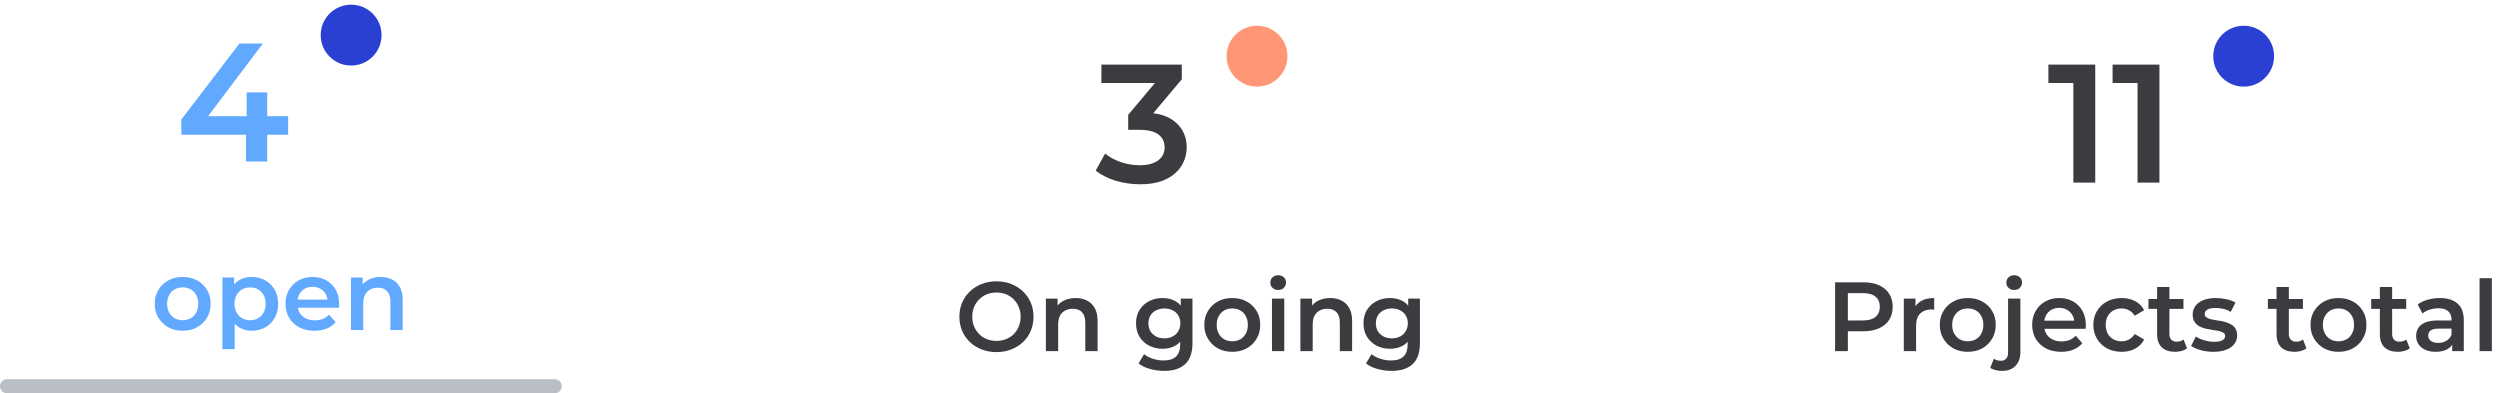 <svg width="356" height="56" viewBox="0 0 356 56" fill="none" xmlns="http://www.w3.org/2000/svg">
<path d="M25.816 19.184V17.024L34.096 6.2H37.432L29.272 17.024L27.712 16.544H41.032V19.184H25.816ZM35.032 23V19.184L35.128 16.544V13.16H38.056V23H35.032Z" fill="#61A9FF"/>
<path d="M54.333 5C54.333 5.786 54.14 6.511 53.752 7.175C53.365 7.839 52.839 8.365 52.175 8.752C51.511 9.14 50.786 9.333 50 9.333C49.214 9.333 48.489 9.14 47.825 8.752C47.161 8.365 46.635 7.839 46.248 7.175C45.861 6.511 45.667 5.786 45.667 5C45.667 4.214 45.861 3.489 46.248 2.825C46.635 2.161 47.161 1.635 47.825 1.248C48.489 0.86 49.214 0.667 50 0.667C50.786 0.667 51.511 0.86 52.175 1.248C52.839 1.635 53.365 2.161 53.752 2.825C54.14 3.489 54.333 4.214 54.333 5Z" fill="#2940D3"/>
<path d="M26.008 47.098C25.243 47.098 24.561 46.935 23.964 46.608C23.367 46.272 22.895 45.815 22.55 45.236C22.205 44.657 22.032 43.999 22.032 43.262C22.032 42.515 22.205 41.857 22.55 41.288C22.895 40.709 23.367 40.257 23.964 39.93C24.561 39.603 25.243 39.44 26.008 39.44C26.783 39.44 27.469 39.603 28.066 39.93C28.673 40.257 29.144 40.705 29.48 41.274C29.825 41.843 29.998 42.506 29.998 43.262C29.998 43.999 29.825 44.657 29.48 45.236C29.144 45.815 28.673 46.272 28.066 46.608C27.469 46.935 26.783 47.098 26.008 47.098ZM26.008 45.6C26.437 45.6 26.82 45.507 27.156 45.32C27.492 45.133 27.753 44.863 27.94 44.508C28.136 44.153 28.234 43.738 28.234 43.262C28.234 42.777 28.136 42.361 27.94 42.016C27.753 41.661 27.492 41.391 27.156 41.204C26.82 41.017 26.442 40.924 26.022 40.924C25.593 40.924 25.21 41.017 24.874 41.204C24.547 41.391 24.286 41.661 24.09 42.016C23.894 42.361 23.796 42.777 23.796 43.262C23.796 43.738 23.894 44.153 24.09 44.508C24.286 44.863 24.547 45.133 24.874 45.32C25.21 45.507 25.588 45.6 26.008 45.6ZM35.815 47.098C35.209 47.098 34.653 46.958 34.149 46.678C33.655 46.398 33.258 45.978 32.959 45.418C32.67 44.849 32.525 44.13 32.525 43.262C32.525 42.385 32.665 41.666 32.945 41.106C33.235 40.546 33.627 40.131 34.121 39.86C34.616 39.58 35.181 39.44 35.815 39.44C36.553 39.44 37.201 39.599 37.761 39.916C38.331 40.233 38.779 40.677 39.105 41.246C39.441 41.815 39.609 42.487 39.609 43.262C39.609 44.037 39.441 44.713 39.105 45.292C38.779 45.861 38.331 46.305 37.761 46.622C37.201 46.939 36.553 47.098 35.815 47.098ZM31.671 49.716V39.524H33.337V41.288L33.281 43.276L33.421 45.264V49.716H31.671ZM35.619 45.6C36.039 45.6 36.413 45.507 36.739 45.32C37.075 45.133 37.341 44.863 37.537 44.508C37.733 44.153 37.831 43.738 37.831 43.262C37.831 42.777 37.733 42.361 37.537 42.016C37.341 41.661 37.075 41.391 36.739 41.204C36.413 41.017 36.039 40.924 35.619 40.924C35.199 40.924 34.821 41.017 34.485 41.204C34.149 41.391 33.883 41.661 33.687 42.016C33.491 42.361 33.393 42.777 33.393 43.262C33.393 43.738 33.491 44.153 33.687 44.508C33.883 44.863 34.149 45.133 34.485 45.32C34.821 45.507 35.199 45.6 35.619 45.6ZM44.783 47.098C43.952 47.098 43.224 46.935 42.599 46.608C41.983 46.272 41.502 45.815 41.157 45.236C40.821 44.657 40.653 43.999 40.653 43.262C40.653 42.515 40.816 41.857 41.143 41.288C41.479 40.709 41.936 40.257 42.515 39.93C43.103 39.603 43.77 39.44 44.517 39.44C45.245 39.44 45.894 39.599 46.463 39.916C47.032 40.233 47.48 40.681 47.807 41.26C48.134 41.839 48.297 42.52 48.297 43.304C48.297 43.379 48.292 43.463 48.283 43.556C48.283 43.649 48.278 43.738 48.269 43.822H42.039V42.66H47.345L46.659 43.024C46.668 42.595 46.58 42.217 46.393 41.89C46.206 41.563 45.95 41.307 45.623 41.12C45.306 40.933 44.937 40.84 44.517 40.84C44.088 40.84 43.71 40.933 43.383 41.12C43.066 41.307 42.814 41.568 42.627 41.904C42.45 42.231 42.361 42.618 42.361 43.066V43.346C42.361 43.794 42.464 44.191 42.669 44.536C42.874 44.881 43.164 45.147 43.537 45.334C43.91 45.521 44.34 45.614 44.825 45.614C45.245 45.614 45.623 45.549 45.959 45.418C46.295 45.287 46.594 45.082 46.855 44.802L47.793 45.88C47.457 46.272 47.032 46.575 46.519 46.79C46.015 46.995 45.436 47.098 44.783 47.098ZM54.22 39.44C54.817 39.44 55.349 39.557 55.816 39.79C56.292 40.023 56.665 40.383 56.936 40.868C57.207 41.344 57.342 41.96 57.342 42.716V47H55.592V42.94C55.592 42.277 55.433 41.783 55.116 41.456C54.808 41.129 54.374 40.966 53.814 40.966C53.403 40.966 53.039 41.05 52.722 41.218C52.405 41.386 52.157 41.638 51.98 41.974C51.812 42.301 51.728 42.716 51.728 43.22V47H49.978V39.524H51.644V41.54L51.35 40.924C51.611 40.448 51.989 40.084 52.484 39.832C52.988 39.571 53.567 39.44 54.22 39.44Z" fill="#61A9FF"/>
<path d="M0 55C0 54.448 0.448 54 1 54H79C79.552 54 80 54.448 80 55C80 55.552 79.552 56 79 56H1C0.448 56 0 55.552 0 55Z" fill="#BABFC5"/>
<path d="M162.336 26.24C161.152 26.24 159.992 26.072 158.856 25.736C157.736 25.384 156.792 24.904 156.024 24.296L157.368 21.872C157.976 22.368 158.712 22.768 159.576 23.072C160.44 23.376 161.344 23.528 162.288 23.528C163.408 23.528 164.28 23.304 164.904 22.856C165.528 22.392 165.84 21.768 165.84 20.984C165.84 20.216 165.552 19.608 164.976 19.16C164.4 18.712 163.472 18.488 162.192 18.488H160.656V16.352L165.456 10.64L165.864 11.816H156.84V9.2H168.288V11.288L163.488 17L161.856 16.04H162.792C164.856 16.04 166.4 16.504 167.424 17.432C168.464 18.344 168.984 19.52 168.984 20.96C168.984 21.904 168.744 22.776 168.264 23.576C167.784 24.376 167.048 25.024 166.056 25.52C165.08 26 163.84 26.24 162.336 26.24Z" fill="#3A3C40"/>
<path d="M183.333 8C183.333 8.786 183.14 9.511 182.752 10.175C182.365 10.839 181.839 11.365 181.175 11.752C180.511 12.14 179.786 12.333 179 12.333C178.214 12.333 177.489 12.14 176.825 11.752C176.161 11.365 175.635 10.839 175.248 10.175C174.86 9.511 174.667 8.786 174.667 8C174.667 7.214 174.86 6.489 175.248 5.825C175.635 5.161 176.161 4.635 176.825 4.248C177.489 3.86 178.214 3.667 179 3.667C179.786 3.667 180.511 3.86 181.175 4.248C181.839 4.635 182.365 5.161 182.752 5.825C183.14 6.489 183.333 7.214 183.333 8Z" fill="#FF9777"/>
<path d="M141.908 50.14C141.143 50.14 140.438 50.014 139.794 49.762C139.15 49.51 138.59 49.16 138.114 48.712C137.638 48.255 137.269 47.723 137.008 47.116C136.747 46.5 136.616 45.828 136.616 45.1C136.616 44.372 136.747 43.705 137.008 43.098C137.269 42.482 137.638 41.95 138.114 41.502C138.59 41.045 139.15 40.69 139.794 40.438C140.438 40.186 141.138 40.06 141.894 40.06C142.659 40.06 143.359 40.186 143.994 40.438C144.638 40.69 145.198 41.045 145.674 41.502C146.15 41.95 146.519 42.482 146.78 43.098C147.041 43.705 147.172 44.372 147.172 45.1C147.172 45.828 147.041 46.5 146.78 47.116C146.519 47.732 146.15 48.264 145.674 48.712C145.198 49.16 144.638 49.51 143.994 49.762C143.359 50.014 142.664 50.14 141.908 50.14ZM141.894 48.544C142.389 48.544 142.846 48.46 143.266 48.292C143.686 48.124 144.05 47.886 144.358 47.578C144.666 47.261 144.904 46.897 145.072 46.486C145.249 46.066 145.338 45.604 145.338 45.1C145.338 44.596 145.249 44.139 145.072 43.728C144.904 43.308 144.666 42.944 144.358 42.636C144.05 42.319 143.686 42.076 143.266 41.908C142.846 41.74 142.389 41.656 141.894 41.656C141.399 41.656 140.942 41.74 140.522 41.908C140.111 42.076 139.747 42.319 139.43 42.636C139.122 42.944 138.879 43.308 138.702 43.728C138.534 44.139 138.45 44.596 138.45 45.1C138.45 45.595 138.534 46.052 138.702 46.472C138.879 46.892 139.122 47.261 139.43 47.578C139.738 47.886 140.102 48.124 140.522 48.292C140.942 48.46 141.399 48.544 141.894 48.544ZM153.175 42.44C153.772 42.44 154.304 42.557 154.771 42.79C155.247 43.023 155.62 43.383 155.891 43.868C156.162 44.344 156.297 44.96 156.297 45.716V50H154.547V45.94C154.547 45.277 154.388 44.783 154.071 44.456C153.763 44.129 153.329 43.966 152.769 43.966C152.358 43.966 151.994 44.05 151.677 44.218C151.36 44.386 151.112 44.638 150.935 44.974C150.767 45.301 150.683 45.716 150.683 46.22V50H148.933V42.524H150.599V44.54L150.305 43.924C150.566 43.448 150.944 43.084 151.439 42.832C151.943 42.571 152.522 42.44 153.175 42.44ZM165.774 52.814C165.084 52.814 164.407 52.721 163.744 52.534C163.091 52.357 162.554 52.095 162.134 51.75L162.918 50.434C163.245 50.705 163.656 50.919 164.15 51.078C164.654 51.246 165.163 51.33 165.676 51.33C166.498 51.33 167.1 51.139 167.482 50.756C167.865 50.383 168.056 49.818 168.056 49.062V47.732L168.196 46.038L168.14 44.344V42.524H169.806V48.866C169.806 50.219 169.461 51.213 168.77 51.848C168.08 52.492 167.081 52.814 165.774 52.814ZM165.55 49.664C164.841 49.664 164.197 49.515 163.618 49.216C163.049 48.908 162.596 48.483 162.26 47.942C161.934 47.401 161.77 46.766 161.77 46.038C161.77 45.319 161.934 44.689 162.26 44.148C162.596 43.607 163.049 43.187 163.618 42.888C164.197 42.589 164.841 42.44 165.55 42.44C166.185 42.44 166.754 42.566 167.258 42.818C167.762 43.07 168.164 43.462 168.462 43.994C168.77 44.526 168.924 45.207 168.924 46.038C168.924 46.869 168.77 47.555 168.462 48.096C168.164 48.628 167.762 49.025 167.258 49.286C166.754 49.538 166.185 49.664 165.55 49.664ZM165.816 48.18C166.255 48.18 166.647 48.091 166.992 47.914C167.338 47.727 167.604 47.475 167.79 47.158C167.986 46.831 168.084 46.458 168.084 46.038C168.084 45.618 167.986 45.249 167.79 44.932C167.604 44.605 167.338 44.358 166.992 44.19C166.647 44.013 166.255 43.924 165.816 43.924C165.378 43.924 164.981 44.013 164.626 44.19C164.281 44.358 164.01 44.605 163.814 44.932C163.628 45.249 163.534 45.618 163.534 46.038C163.534 46.458 163.628 46.831 163.814 47.158C164.01 47.475 164.281 47.727 164.626 47.914C164.981 48.091 165.378 48.18 165.816 48.18ZM175.467 50.098C174.702 50.098 174.02 49.935 173.423 49.608C172.826 49.272 172.354 48.815 172.009 48.236C171.664 47.657 171.491 46.999 171.491 46.262C171.491 45.515 171.664 44.857 172.009 44.288C172.354 43.709 172.826 43.257 173.423 42.93C174.02 42.603 174.702 42.44 175.467 42.44C176.242 42.44 176.928 42.603 177.525 42.93C178.132 43.257 178.603 43.705 178.939 44.274C179.284 44.843 179.457 45.506 179.457 46.262C179.457 46.999 179.284 47.657 178.939 48.236C178.603 48.815 178.132 49.272 177.525 49.608C176.928 49.935 176.242 50.098 175.467 50.098ZM175.467 48.6C175.896 48.6 176.279 48.507 176.615 48.32C176.951 48.133 177.212 47.863 177.399 47.508C177.595 47.153 177.693 46.738 177.693 46.262C177.693 45.777 177.595 45.361 177.399 45.016C177.212 44.661 176.951 44.391 176.615 44.204C176.279 44.017 175.901 43.924 175.481 43.924C175.052 43.924 174.669 44.017 174.333 44.204C174.006 44.391 173.745 44.661 173.549 45.016C173.353 45.361 173.255 45.777 173.255 46.262C173.255 46.738 173.353 47.153 173.549 47.508C173.745 47.863 174.006 48.133 174.333 48.32C174.669 48.507 175.047 48.6 175.467 48.6ZM181.13 50V42.524H182.88V50H181.13ZM182.012 41.292C181.686 41.292 181.415 41.189 181.2 40.984C180.995 40.779 180.892 40.531 180.892 40.242C180.892 39.943 180.995 39.696 181.2 39.5C181.415 39.295 181.686 39.192 182.012 39.192C182.339 39.192 182.605 39.29 182.81 39.486C183.025 39.673 183.132 39.911 183.132 40.2C183.132 40.508 183.03 40.769 182.824 40.984C182.619 41.189 182.348 41.292 182.012 41.292ZM189.419 42.44C190.017 42.44 190.549 42.557 191.015 42.79C191.491 43.023 191.865 43.383 192.135 43.868C192.406 44.344 192.541 44.96 192.541 45.716V50H190.791V45.94C190.791 45.277 190.633 44.783 190.315 44.456C190.007 44.129 189.573 43.966 189.013 43.966C188.603 43.966 188.239 44.05 187.921 44.218C187.604 44.386 187.357 44.638 187.179 44.974C187.011 45.301 186.927 45.716 186.927 46.22V50H185.177V42.524H186.843V44.54L186.549 43.924C186.811 43.448 187.189 43.084 187.683 42.832C188.187 42.571 188.766 42.44 189.419 42.44ZM198.163 52.814C197.472 52.814 196.796 52.721 196.133 52.534C195.48 52.357 194.943 52.095 194.523 51.75L195.307 50.434C195.634 50.705 196.044 50.919 196.539 51.078C197.043 51.246 197.552 51.33 198.065 51.33C198.886 51.33 199.488 51.139 199.871 50.756C200.254 50.383 200.445 49.818 200.445 49.062V47.732L200.585 46.038L200.529 44.344V42.524H202.195V48.866C202.195 50.219 201.85 51.213 201.159 51.848C200.468 52.492 199.47 52.814 198.163 52.814ZM197.939 49.664C197.23 49.664 196.586 49.515 196.007 49.216C195.438 48.908 194.985 48.483 194.649 47.942C194.322 47.401 194.159 46.766 194.159 46.038C194.159 45.319 194.322 44.689 194.649 44.148C194.985 43.607 195.438 43.187 196.007 42.888C196.586 42.589 197.23 42.44 197.939 42.44C198.574 42.44 199.143 42.566 199.647 42.818C200.151 43.07 200.552 43.462 200.851 43.994C201.159 44.526 201.313 45.207 201.313 46.038C201.313 46.869 201.159 47.555 200.851 48.096C200.552 48.628 200.151 49.025 199.647 49.286C199.143 49.538 198.574 49.664 197.939 49.664ZM198.205 48.18C198.644 48.18 199.036 48.091 199.381 47.914C199.726 47.727 199.992 47.475 200.179 47.158C200.375 46.831 200.473 46.458 200.473 46.038C200.473 45.618 200.375 45.249 200.179 44.932C199.992 44.605 199.726 44.358 199.381 44.19C199.036 44.013 198.644 43.924 198.205 43.924C197.766 43.924 197.37 44.013 197.015 44.19C196.67 44.358 196.399 44.605 196.203 44.932C196.016 45.249 195.923 45.618 195.923 46.038C195.923 46.458 196.016 46.831 196.203 47.158C196.399 47.475 196.67 47.727 197.015 47.914C197.37 48.091 197.766 48.18 198.205 48.18Z" fill="#3A3C40"/>
<path d="M295.244 26V10.4L296.612 11.816H291.692V9.2H298.364V26H295.244ZM304.385 26V10.4L305.753 11.816H300.833V9.2H307.505V26H304.385Z" fill="#3A3C40"/>
<path d="M323.833 8C323.833 8.786 323.64 9.511 323.252 10.175C322.865 10.839 322.339 11.365 321.675 11.752C321.011 12.14 320.286 12.333 319.5 12.333C318.714 12.333 317.989 12.14 317.325 11.752C316.661 11.365 316.135 10.839 315.748 10.175C315.36 9.511 315.167 8.786 315.167 8C315.167 7.214 315.36 6.489 315.748 5.825C316.135 5.161 316.661 4.635 317.325 4.248C317.989 3.86 318.714 3.667 319.5 3.667C320.286 3.667 321.011 3.86 321.675 4.248C322.339 4.635 322.865 5.161 323.252 5.825C323.64 6.489 323.833 7.214 323.833 8Z" fill="#2940D3"/>
<path d="M261.316 50V40.2H265.348C266.216 40.2 266.958 40.34 267.574 40.62C268.199 40.9 268.68 41.301 269.016 41.824C269.352 42.347 269.52 42.967 269.52 43.686C269.52 44.405 269.352 45.025 269.016 45.548C268.68 46.071 268.199 46.472 267.574 46.752C266.958 47.032 266.216 47.172 265.348 47.172H262.324L263.136 46.318V50H261.316ZM263.136 46.514L262.324 45.632H265.264C266.067 45.632 266.669 45.464 267.07 45.128C267.481 44.783 267.686 44.302 267.686 43.686C267.686 43.061 267.481 42.58 267.07 42.244C266.669 41.908 266.067 41.74 265.264 41.74H262.324L263.136 40.844V46.514ZM271.101 50V42.524H272.767V44.582L272.571 43.98C272.795 43.476 273.145 43.093 273.621 42.832C274.106 42.571 274.708 42.44 275.427 42.44V44.106C275.352 44.087 275.282 44.078 275.217 44.078C275.152 44.069 275.086 44.064 275.021 44.064C274.358 44.064 273.831 44.26 273.439 44.652C273.047 45.035 272.851 45.609 272.851 46.374V50H271.101ZM280.203 50.098C279.438 50.098 278.757 49.935 278.159 49.608C277.562 49.272 277.091 48.815 276.745 48.236C276.4 47.657 276.227 46.999 276.227 46.262C276.227 45.515 276.4 44.857 276.745 44.288C277.091 43.709 277.562 43.257 278.159 42.93C278.757 42.603 279.438 42.44 280.203 42.44C280.978 42.44 281.664 42.603 282.261 42.93C282.868 43.257 283.339 43.705 283.675 44.274C284.021 44.843 284.193 45.506 284.193 46.262C284.193 46.999 284.021 47.657 283.675 48.236C283.339 48.815 282.868 49.272 282.261 49.608C281.664 49.935 280.978 50.098 280.203 50.098ZM280.203 48.6C280.633 48.6 281.015 48.507 281.351 48.32C281.687 48.133 281.949 47.863 282.135 47.508C282.331 47.153 282.429 46.738 282.429 46.262C282.429 45.777 282.331 45.361 282.135 45.016C281.949 44.661 281.687 44.391 281.351 44.204C281.015 44.017 280.637 43.924 280.217 43.924C279.788 43.924 279.405 44.017 279.069 44.204C278.743 44.391 278.481 44.661 278.285 45.016C278.089 45.361 277.991 45.777 277.991 46.262C277.991 46.738 278.089 47.153 278.285 47.508C278.481 47.863 278.743 48.133 279.069 48.32C279.405 48.507 279.783 48.6 280.203 48.6ZM285.097 52.814C284.77 52.814 284.462 52.777 284.173 52.702C283.874 52.637 283.622 52.529 283.417 52.38L283.921 51.078C284.191 51.274 284.532 51.372 284.943 51.372C285.26 51.372 285.507 51.269 285.685 51.064C285.862 50.868 285.951 50.574 285.951 50.182V42.524H287.701V50.14C287.701 50.961 287.472 51.61 287.015 52.086C286.567 52.571 285.927 52.814 285.097 52.814ZM286.819 41.292C286.492 41.292 286.221 41.189 286.007 40.984C285.801 40.779 285.699 40.531 285.699 40.242C285.699 39.943 285.801 39.696 286.007 39.5C286.221 39.295 286.492 39.192 286.819 39.192C287.145 39.192 287.411 39.29 287.617 39.486C287.831 39.673 287.939 39.911 287.939 40.2C287.939 40.508 287.836 40.769 287.631 40.984C287.425 41.189 287.155 41.292 286.819 41.292ZM293.51 50.098C292.679 50.098 291.951 49.935 291.326 49.608C290.71 49.272 290.229 48.815 289.884 48.236C289.548 47.657 289.38 46.999 289.38 46.262C289.38 45.515 289.543 44.857 289.87 44.288C290.206 43.709 290.663 43.257 291.242 42.93C291.83 42.603 292.497 42.44 293.244 42.44C293.972 42.44 294.62 42.599 295.19 42.916C295.759 43.233 296.207 43.681 296.534 44.26C296.86 44.839 297.024 45.52 297.024 46.304C297.024 46.379 297.019 46.463 297.01 46.556C297.01 46.649 297.005 46.738 296.996 46.822H290.766V45.66H296.072L295.386 46.024C295.395 45.595 295.306 45.217 295.12 44.89C294.933 44.563 294.676 44.307 294.35 44.12C294.032 43.933 293.664 43.84 293.244 43.84C292.814 43.84 292.436 43.933 292.11 44.12C291.792 44.307 291.54 44.568 291.354 44.904C291.176 45.231 291.088 45.618 291.088 46.066V46.346C291.088 46.794 291.19 47.191 291.396 47.536C291.601 47.881 291.89 48.147 292.264 48.334C292.637 48.521 293.066 48.614 293.552 48.614C293.972 48.614 294.35 48.549 294.686 48.418C295.022 48.287 295.32 48.082 295.582 47.802L296.52 48.88C296.184 49.272 295.759 49.575 295.246 49.79C294.742 49.995 294.163 50.098 293.51 50.098ZM302.135 50.098C301.351 50.098 300.651 49.935 300.035 49.608C299.428 49.272 298.952 48.815 298.607 48.236C298.261 47.657 298.089 46.999 298.089 46.262C298.089 45.515 298.261 44.857 298.607 44.288C298.952 43.709 299.428 43.257 300.035 42.93C300.651 42.603 301.351 42.44 302.135 42.44C302.863 42.44 303.502 42.589 304.053 42.888C304.613 43.177 305.037 43.607 305.327 44.176L303.983 44.96C303.759 44.605 303.483 44.344 303.157 44.176C302.839 44.008 302.494 43.924 302.121 43.924C301.691 43.924 301.304 44.017 300.959 44.204C300.613 44.391 300.343 44.661 300.147 45.016C299.951 45.361 299.853 45.777 299.853 46.262C299.853 46.747 299.951 47.167 300.147 47.522C300.343 47.867 300.613 48.133 300.959 48.32C301.304 48.507 301.691 48.6 302.121 48.6C302.494 48.6 302.839 48.516 303.157 48.348C303.483 48.18 303.759 47.919 303.983 47.564L305.327 48.348C305.037 48.908 304.613 49.342 304.053 49.65C303.502 49.949 302.863 50.098 302.135 50.098ZM309.749 50.098C308.928 50.098 308.293 49.888 307.845 49.468C307.397 49.039 307.173 48.409 307.173 47.578V40.872H308.923V47.536C308.923 47.891 309.012 48.166 309.189 48.362C309.376 48.558 309.632 48.656 309.959 48.656C310.351 48.656 310.678 48.553 310.939 48.348L311.429 49.594C311.224 49.762 310.972 49.888 310.673 49.972C310.374 50.056 310.066 50.098 309.749 50.098ZM305.941 43.98V42.58H310.925V43.98H305.941ZM315.179 50.098C314.553 50.098 313.951 50.019 313.373 49.86C312.803 49.692 312.351 49.491 312.015 49.258L312.687 47.928C313.023 48.143 313.424 48.32 313.891 48.46C314.357 48.6 314.824 48.67 315.291 48.67C315.841 48.67 316.238 48.595 316.481 48.446C316.733 48.297 316.859 48.096 316.859 47.844C316.859 47.639 316.775 47.485 316.607 47.382C316.439 47.27 316.219 47.186 315.949 47.13C315.678 47.074 315.375 47.023 315.039 46.976C314.712 46.929 314.381 46.869 314.045 46.794C313.718 46.71 313.419 46.593 313.149 46.444C312.878 46.285 312.659 46.075 312.491 45.814C312.323 45.553 312.239 45.207 312.239 44.778C312.239 44.302 312.374 43.891 312.645 43.546C312.915 43.191 313.293 42.921 313.779 42.734C314.273 42.538 314.857 42.44 315.529 42.44C316.033 42.44 316.541 42.496 317.055 42.608C317.568 42.72 317.993 42.879 318.329 43.084L317.657 44.414C317.302 44.199 316.943 44.055 316.579 43.98C316.224 43.896 315.869 43.854 315.515 43.854C314.983 43.854 314.586 43.933 314.325 44.092C314.073 44.251 313.947 44.451 313.947 44.694C313.947 44.918 314.031 45.086 314.199 45.198C314.367 45.31 314.586 45.399 314.857 45.464C315.127 45.529 315.426 45.585 315.753 45.632C316.089 45.669 316.42 45.73 316.747 45.814C317.073 45.898 317.372 46.015 317.643 46.164C317.923 46.304 318.147 46.505 318.315 46.766C318.483 47.027 318.567 47.368 318.567 47.788C318.567 48.255 318.427 48.661 318.147 49.006C317.876 49.351 317.489 49.622 316.985 49.818C316.481 50.005 315.879 50.098 315.179 50.098ZM326.757 50.098C325.936 50.098 325.301 49.888 324.853 49.468C324.405 49.039 324.181 48.409 324.181 47.578V40.872H325.931V47.536C325.931 47.891 326.02 48.166 326.197 48.362C326.384 48.558 326.64 48.656 326.967 48.656C327.359 48.656 327.686 48.553 327.947 48.348L328.437 49.594C328.232 49.762 327.98 49.888 327.681 49.972C327.382 50.056 327.074 50.098 326.757 50.098ZM322.949 43.98V42.58H327.933V43.98H322.949ZM332.99 50.098C332.225 50.098 331.544 49.935 330.946 49.608C330.349 49.272 329.878 48.815 329.532 48.236C329.187 47.657 329.014 46.999 329.014 46.262C329.014 45.515 329.187 44.857 329.532 44.288C329.878 43.709 330.349 43.257 330.946 42.93C331.544 42.603 332.225 42.44 332.99 42.44C333.765 42.44 334.451 42.603 335.048 42.93C335.655 43.257 336.126 43.705 336.462 44.274C336.808 44.843 336.98 45.506 336.98 46.262C336.98 46.999 336.808 47.657 336.462 48.236C336.126 48.815 335.655 49.272 335.048 49.608C334.451 49.935 333.765 50.098 332.99 50.098ZM332.99 48.6C333.42 48.6 333.802 48.507 334.138 48.32C334.474 48.133 334.736 47.863 334.922 47.508C335.118 47.153 335.216 46.738 335.216 46.262C335.216 45.777 335.118 45.361 334.922 45.016C334.736 44.661 334.474 44.391 334.138 44.204C333.802 44.017 333.424 43.924 333.004 43.924C332.575 43.924 332.192 44.017 331.856 44.204C331.53 44.391 331.268 44.661 331.072 45.016C330.876 45.361 330.778 45.777 330.778 46.262C330.778 46.738 330.876 47.153 331.072 47.508C331.268 47.863 331.53 48.133 331.856 48.32C332.192 48.507 332.57 48.6 332.99 48.6ZM341.468 50.098C340.647 50.098 340.012 49.888 339.564 49.468C339.116 49.039 338.892 48.409 338.892 47.578V40.872H340.642V47.536C340.642 47.891 340.731 48.166 340.908 48.362C341.095 48.558 341.351 48.656 341.678 48.656C342.07 48.656 342.397 48.553 342.658 48.348L343.148 49.594C342.943 49.762 342.691 49.888 342.392 49.972C342.093 50.056 341.785 50.098 341.468 50.098ZM337.66 43.98V42.58H342.644V43.98H337.66ZM349.193 50V48.488L349.095 48.166V45.52C349.095 45.007 348.941 44.61 348.633 44.33C348.325 44.041 347.859 43.896 347.233 43.896C346.813 43.896 346.398 43.961 345.987 44.092C345.586 44.223 345.245 44.405 344.965 44.638L344.279 43.364C344.681 43.056 345.157 42.827 345.707 42.678C346.267 42.519 346.846 42.44 347.443 42.44C348.526 42.44 349.361 42.701 349.949 43.224C350.547 43.737 350.845 44.535 350.845 45.618V50H349.193ZM346.841 50.098C346.281 50.098 345.791 50.005 345.371 49.818C344.951 49.622 344.625 49.356 344.391 49.02C344.167 48.675 344.055 48.287 344.055 47.858C344.055 47.438 344.153 47.06 344.349 46.724C344.555 46.388 344.886 46.122 345.343 45.926C345.801 45.73 346.407 45.632 347.163 45.632H349.333V46.794H347.289C346.692 46.794 346.291 46.892 346.085 47.088C345.88 47.275 345.777 47.508 345.777 47.788C345.777 48.105 345.903 48.357 346.155 48.544C346.407 48.731 346.757 48.824 347.205 48.824C347.635 48.824 348.017 48.726 348.353 48.53C348.699 48.334 348.946 48.045 349.095 47.662L349.389 48.712C349.221 49.151 348.918 49.491 348.479 49.734C348.05 49.977 347.504 50.098 346.841 50.098ZM353.091 50V39.612H354.841V50H353.091Z" fill="#3A3C40"/>
</svg>

